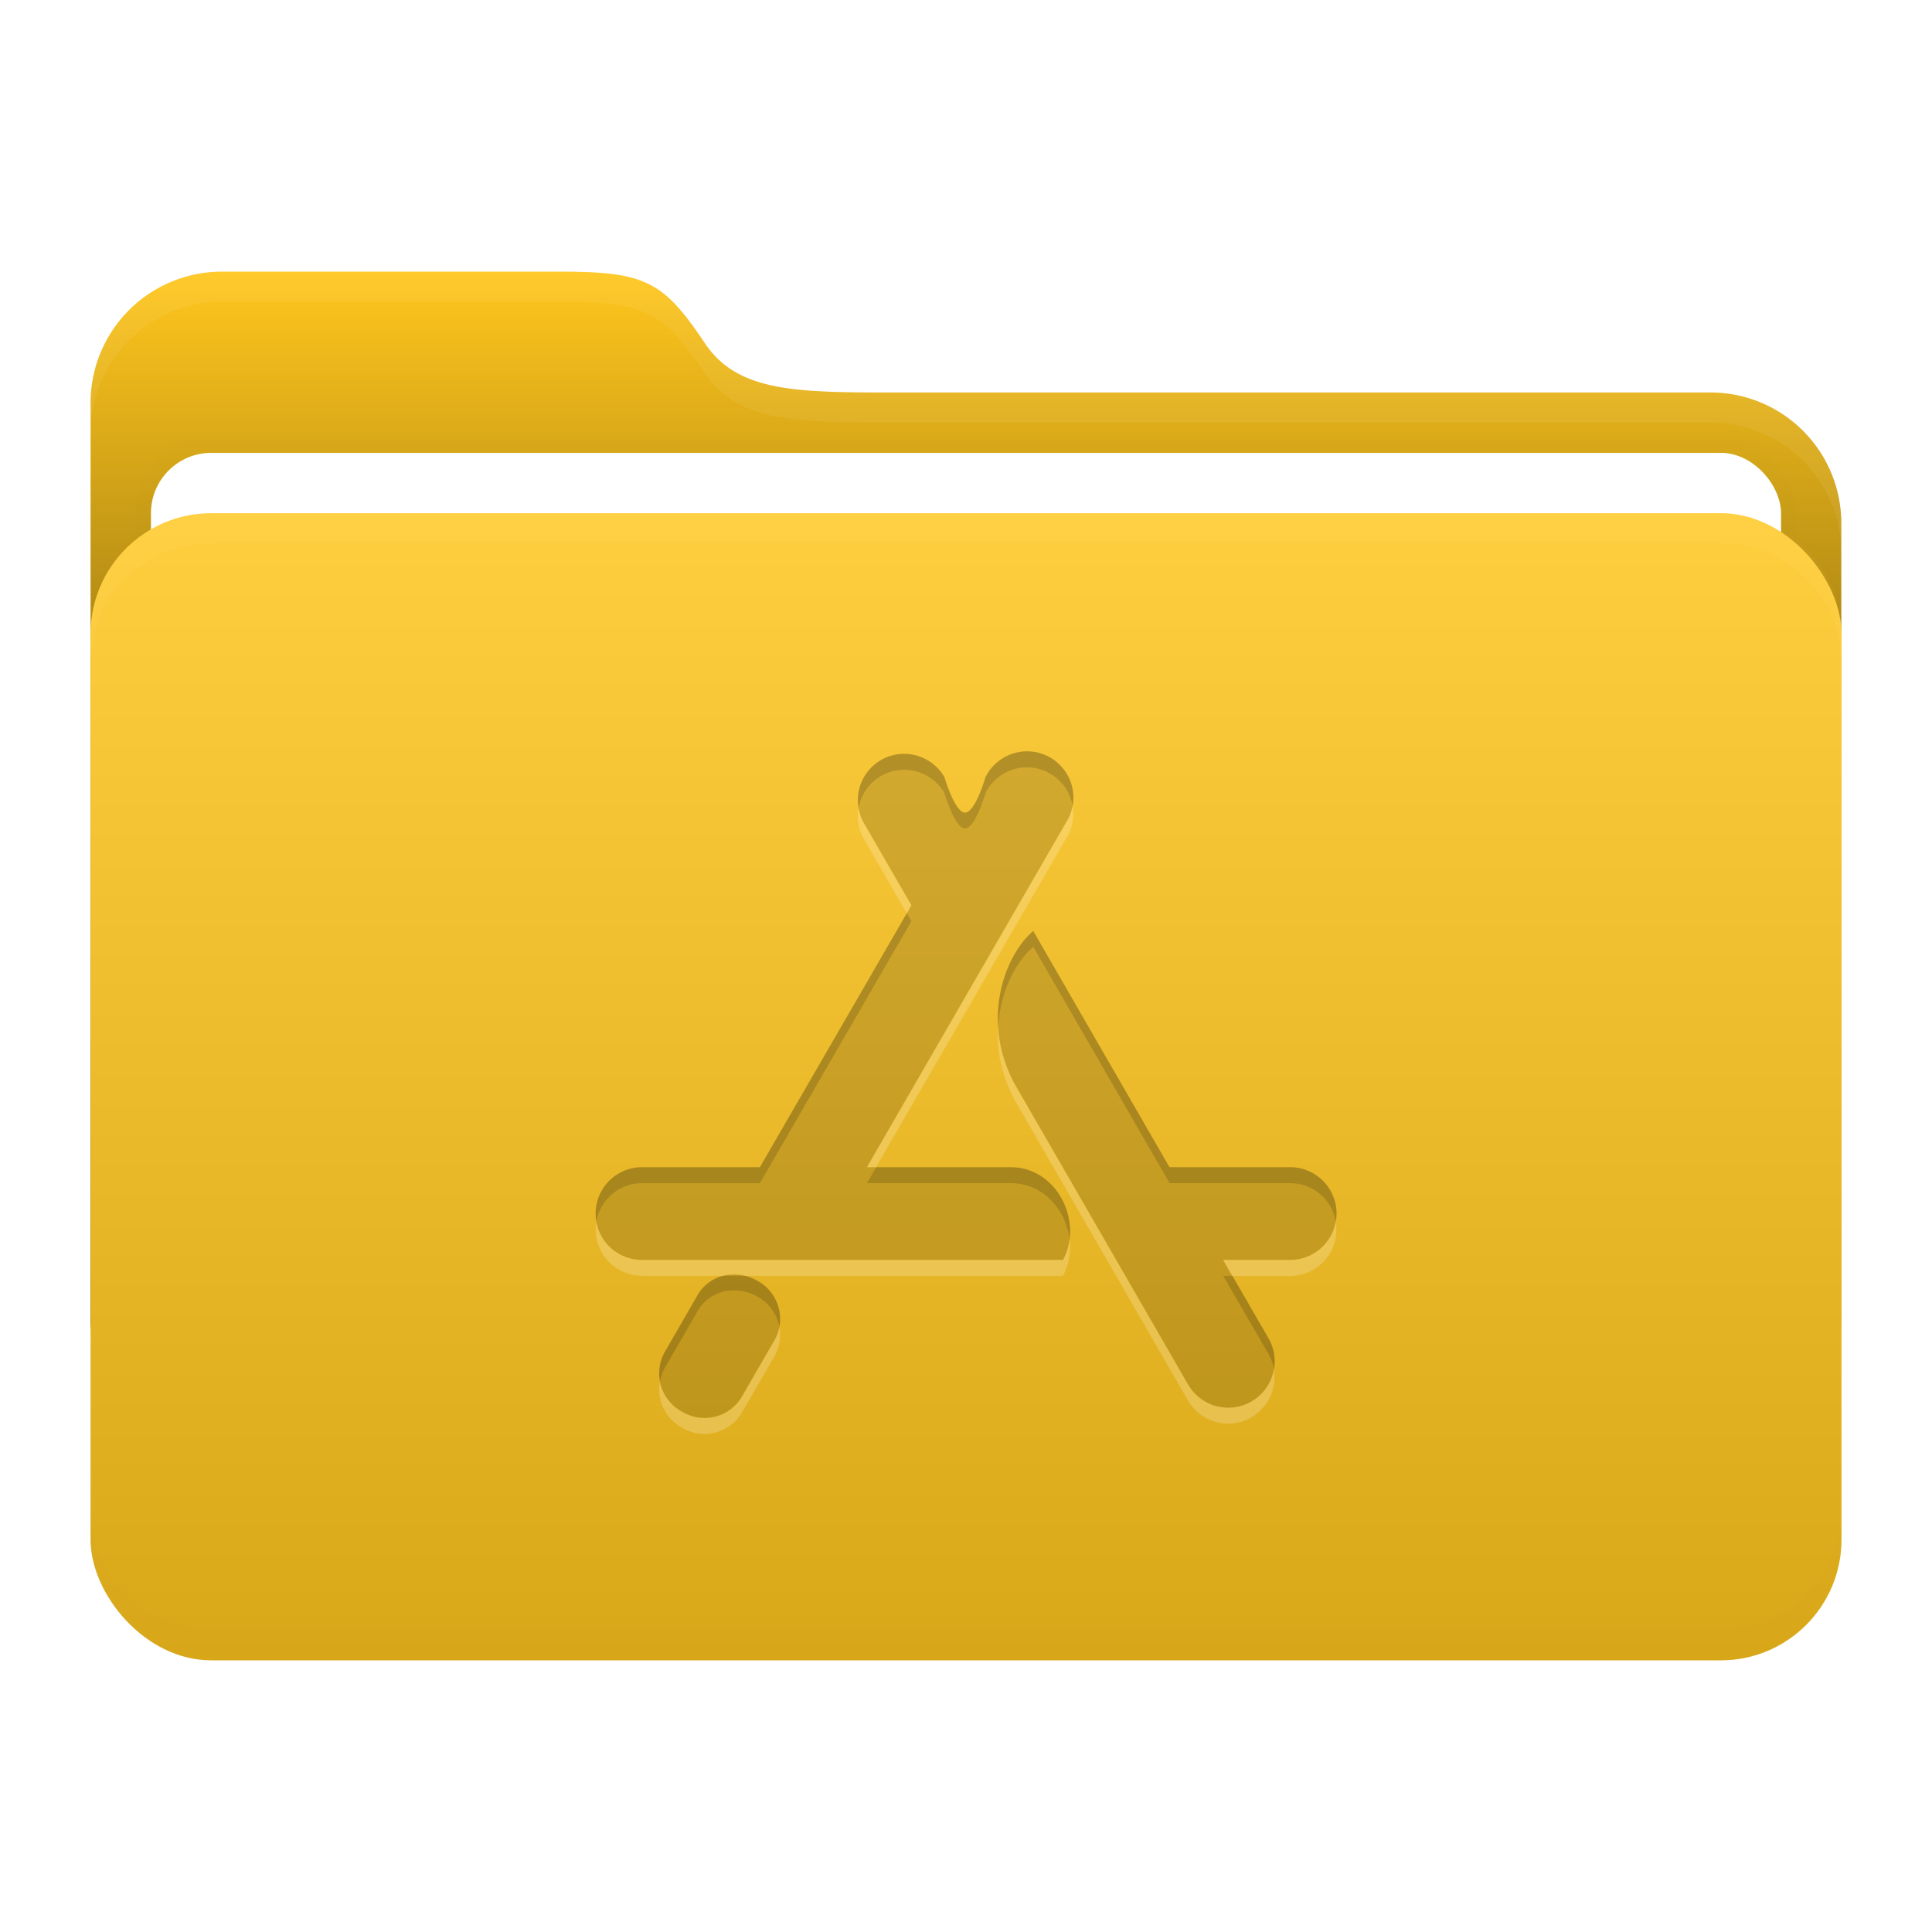 <svg xmlns="http://www.w3.org/2000/svg" width="64" height="64" viewBox="0 0 16.933 16.933"><defs><filter id="d" width="1.013" height="1.151" x="-.007" y="-.076" color-interpolation-filters="sRGB"><feGaussianBlur stdDeviation=".042"/></filter><filter id="e" width="1.014" height="1.087" x="-.007" y="-.043" color-interpolation-filters="sRGB"><feGaussianBlur stdDeviation=".045"/></filter><filter id="b" width="1.065" height="1.092" x="-.032" y="-.046" color-interpolation-filters="sRGB"><feGaussianBlur stdDeviation=".137"/></filter><linearGradient id="a" x1="8.466" x2="8.466" y1="12.7" y2="2.381" gradientUnits="userSpaceOnUse"><stop offset="0"/><stop offset="1" stop-opacity="0"/></linearGradient><linearGradient id="c" x1="8.467" x2="8.467" y1="4.498" y2="14.552" gradientUnits="userSpaceOnUse"><stop offset="0" stop-color="#fff"/><stop offset="1"/></linearGradient></defs><path fill="#ffc61d" d="M1.945 2.381H4.91c.75 0 .904.084 1.27.63.297.441.84.429 1.756.429h7.05a1.146 1.146 0 0 1 1.152 1.152v6.956a1.15 1.15 0 0 1-1.152 1.152H1.944a1.15 1.15 0 0 1-1.15-1.152V3.533a1.15 1.15 0 0 1 1.15-1.152z"/><path fill="url(#a)" d="M1.945 2.381H4.91c.75 0 .904.084 1.27.63.297.441.84.429 1.756.429h7.05a1.146 1.146 0 0 1 1.152 1.152v6.956a1.15 1.15 0 0 1-1.152 1.152H1.944a1.15 1.15 0 0 1-1.15-1.152V3.533a1.15 1.15 0 0 1 1.15-1.152z"/><rect width="14.287" height="10.054" x="1.323" y="3.969" fill="none" stroke="#000" stroke-width=".265" filter="url(#b)" opacity=".1" rx=".529" ry=".529"/><rect width="14.287" height="10.054" x="1.323" y="3.969" fill="#fff" rx=".529" ry=".529"/><rect width="15.346" height="10.054" x=".794" y="4.498" fill="#ffc61d" rx="1.058" ry="1.058"/><rect width="15.346" height="10.054" x=".793" y="4.498" fill="url(#c)" opacity=".15" rx="1.058" ry="1.058"/><path fill="#fff" d="M1.852 4.498c-.586 0-1.058.472-1.058 1.058v.265c0-.587.472-1.059 1.058-1.059h13.229c.586 0 1.058.472 1.058 1.059v-.265c0-.586-.472-1.058-1.058-1.058z" filter="url(#d)" opacity=".15"/><path d="M1.852 4.498c-.586 0-1.058.472-1.058 1.058v.265c0-.587.472-1.059 1.058-1.059h13.229c.586 0 1.058.472 1.058 1.059v-.265c0-.586-.472-1.058-1.058-1.058z" filter="url(#d)" opacity=".1" transform="matrix(1 0 0 -1 0 19.05)"/><path fill="#fff" d="M1.944 2.381a1.15 1.15 0 0 0-1.15 1.152v.26a1.15 1.15 0 0 1 1.15-1.147h2.967c.75 0 .904.083 1.27.63.297.44.84.428 1.756.428h7.05a1.146 1.146 0 0 1 1.152 1.14v-.253a1.146 1.146 0 0 0-1.152-1.151h-7.05c-.916 0-1.459.012-1.755-.429-.367-.546-.52-.63-1.27-.63z" filter="url(#e)" opacity=".25"/><path d="M7.913 6.607a.406.406 0 0 0-.34.609l.415.718L6.66 10.23H5.626a.406.406 0 1 0 0 .812h3.691c.178-.332-.051-.812-.459-.812h-1.26L9.34 7.215a.406.406 0 1 0-.702-.405s-.09.312-.18.312-.181-.312-.181-.312a.41.41 0 0 0-.363-.203zM9.056 8.16c-.24.198-.483.787-.143 1.375l1.5 2.6a.406.406 0 0 0 .704-.406l-.397-.687h.588a.406.406 0 1 0 0-.812H10.25zm-2.64 3.01a.36.36 0 0 0-.302.18l-.292.506a.38.38 0 0 0 .154.515.38.38 0 0 0 .523-.125l.292-.505a.38.38 0 0 0-.154-.516.4.4 0 0 0-.22-.055z" opacity=".15"/><path d="M8.993 6.585a.41.41 0 0 0-.355.225s-.09.312-.18.312-.181-.312-.181-.312a.41.41 0 0 0-.363-.203.406.406 0 0 0-.389.474.406.406 0 0 1 .388-.334h.001a.41.41 0 0 1 .363.202s.091.312.181.312.18-.312.18-.312a.406.406 0 0 1 .763.115.406.406 0 0 0-.408-.479M7.948 8.004 6.66 10.23H5.626a.406.406 0 0 0-.399.476.406.406 0 0 1 .399-.336H6.66l1.328-2.296zm1.107.156h.001m0 0c-.165.137-.33.458-.308.836.02-.317.164-.577.308-.696h.001l1.194 2.07h1.058a.406.406 0 0 1 .399.336.406.406 0 0 0-.399-.476H10.25zm-1.377 2.07-.08.14h1.26c.287 0 .485.236.516.492.038-.302-.177-.632-.516-.632zm-1.342.952a.36.36 0 0 0-.222.168l-.292.506a.38.38 0 0 0-.038.25.4.4 0 0 1 .038-.11l.292-.506a.36.36 0 0 1 .302-.18h.001a.4.4 0 0 1 .22.054.38.38 0 0 1 .193.266.38.38 0 0 0-.193-.405.4.4 0 0 0-.107-.043zm4.384 0 .397.686a.4.4 0 0 1 .048.135.4.4 0 0 0-.048-.274l-.316-.547z" opacity=".15"/><path fill="#fff" d="M9.4 7.064a.4.4 0 0 1-.06.15L7.598 10.23h.08L9.34 7.355a.4.4 0 0 0 .06-.29m-1.875.017a.4.4 0 0 0 .048.274l.375.649.04-.07-.415-.718a.4.4 0 0 1-.048-.135m1.222 1.915a1.2 1.2 0 0 0 .166.679l1.5 2.6a.406.406 0 0 0 .751-.272.406.406 0 0 1-.75.132l-1.501-2.6a1.2 1.2 0 0 1-.166-.539m-3.52 1.71a.406.406 0 0 0 .399.475h.71a.4.4 0 0 1 .08-.01h.001a.4.4 0 0 1 .114.01h2.786a.54.54 0 0 0 .057-.319.5.5 0 0 1-.057.18H5.626a.406.406 0 0 1-.4-.336m6.48 0a.406.406 0 0 1-.399.336h-.588l.08.14h.508a.406.406 0 0 0 .4-.476m-4.877.924a.4.4 0 0 1-.039.111l-.292.505a.38.38 0 0 1-.523.125.38.38 0 0 1-.192-.265.38.38 0 0 0 .192.405.38.38 0 0 0 .523-.126l.292-.504a.38.38 0 0 0 .039-.251" opacity=".2"/></svg>
